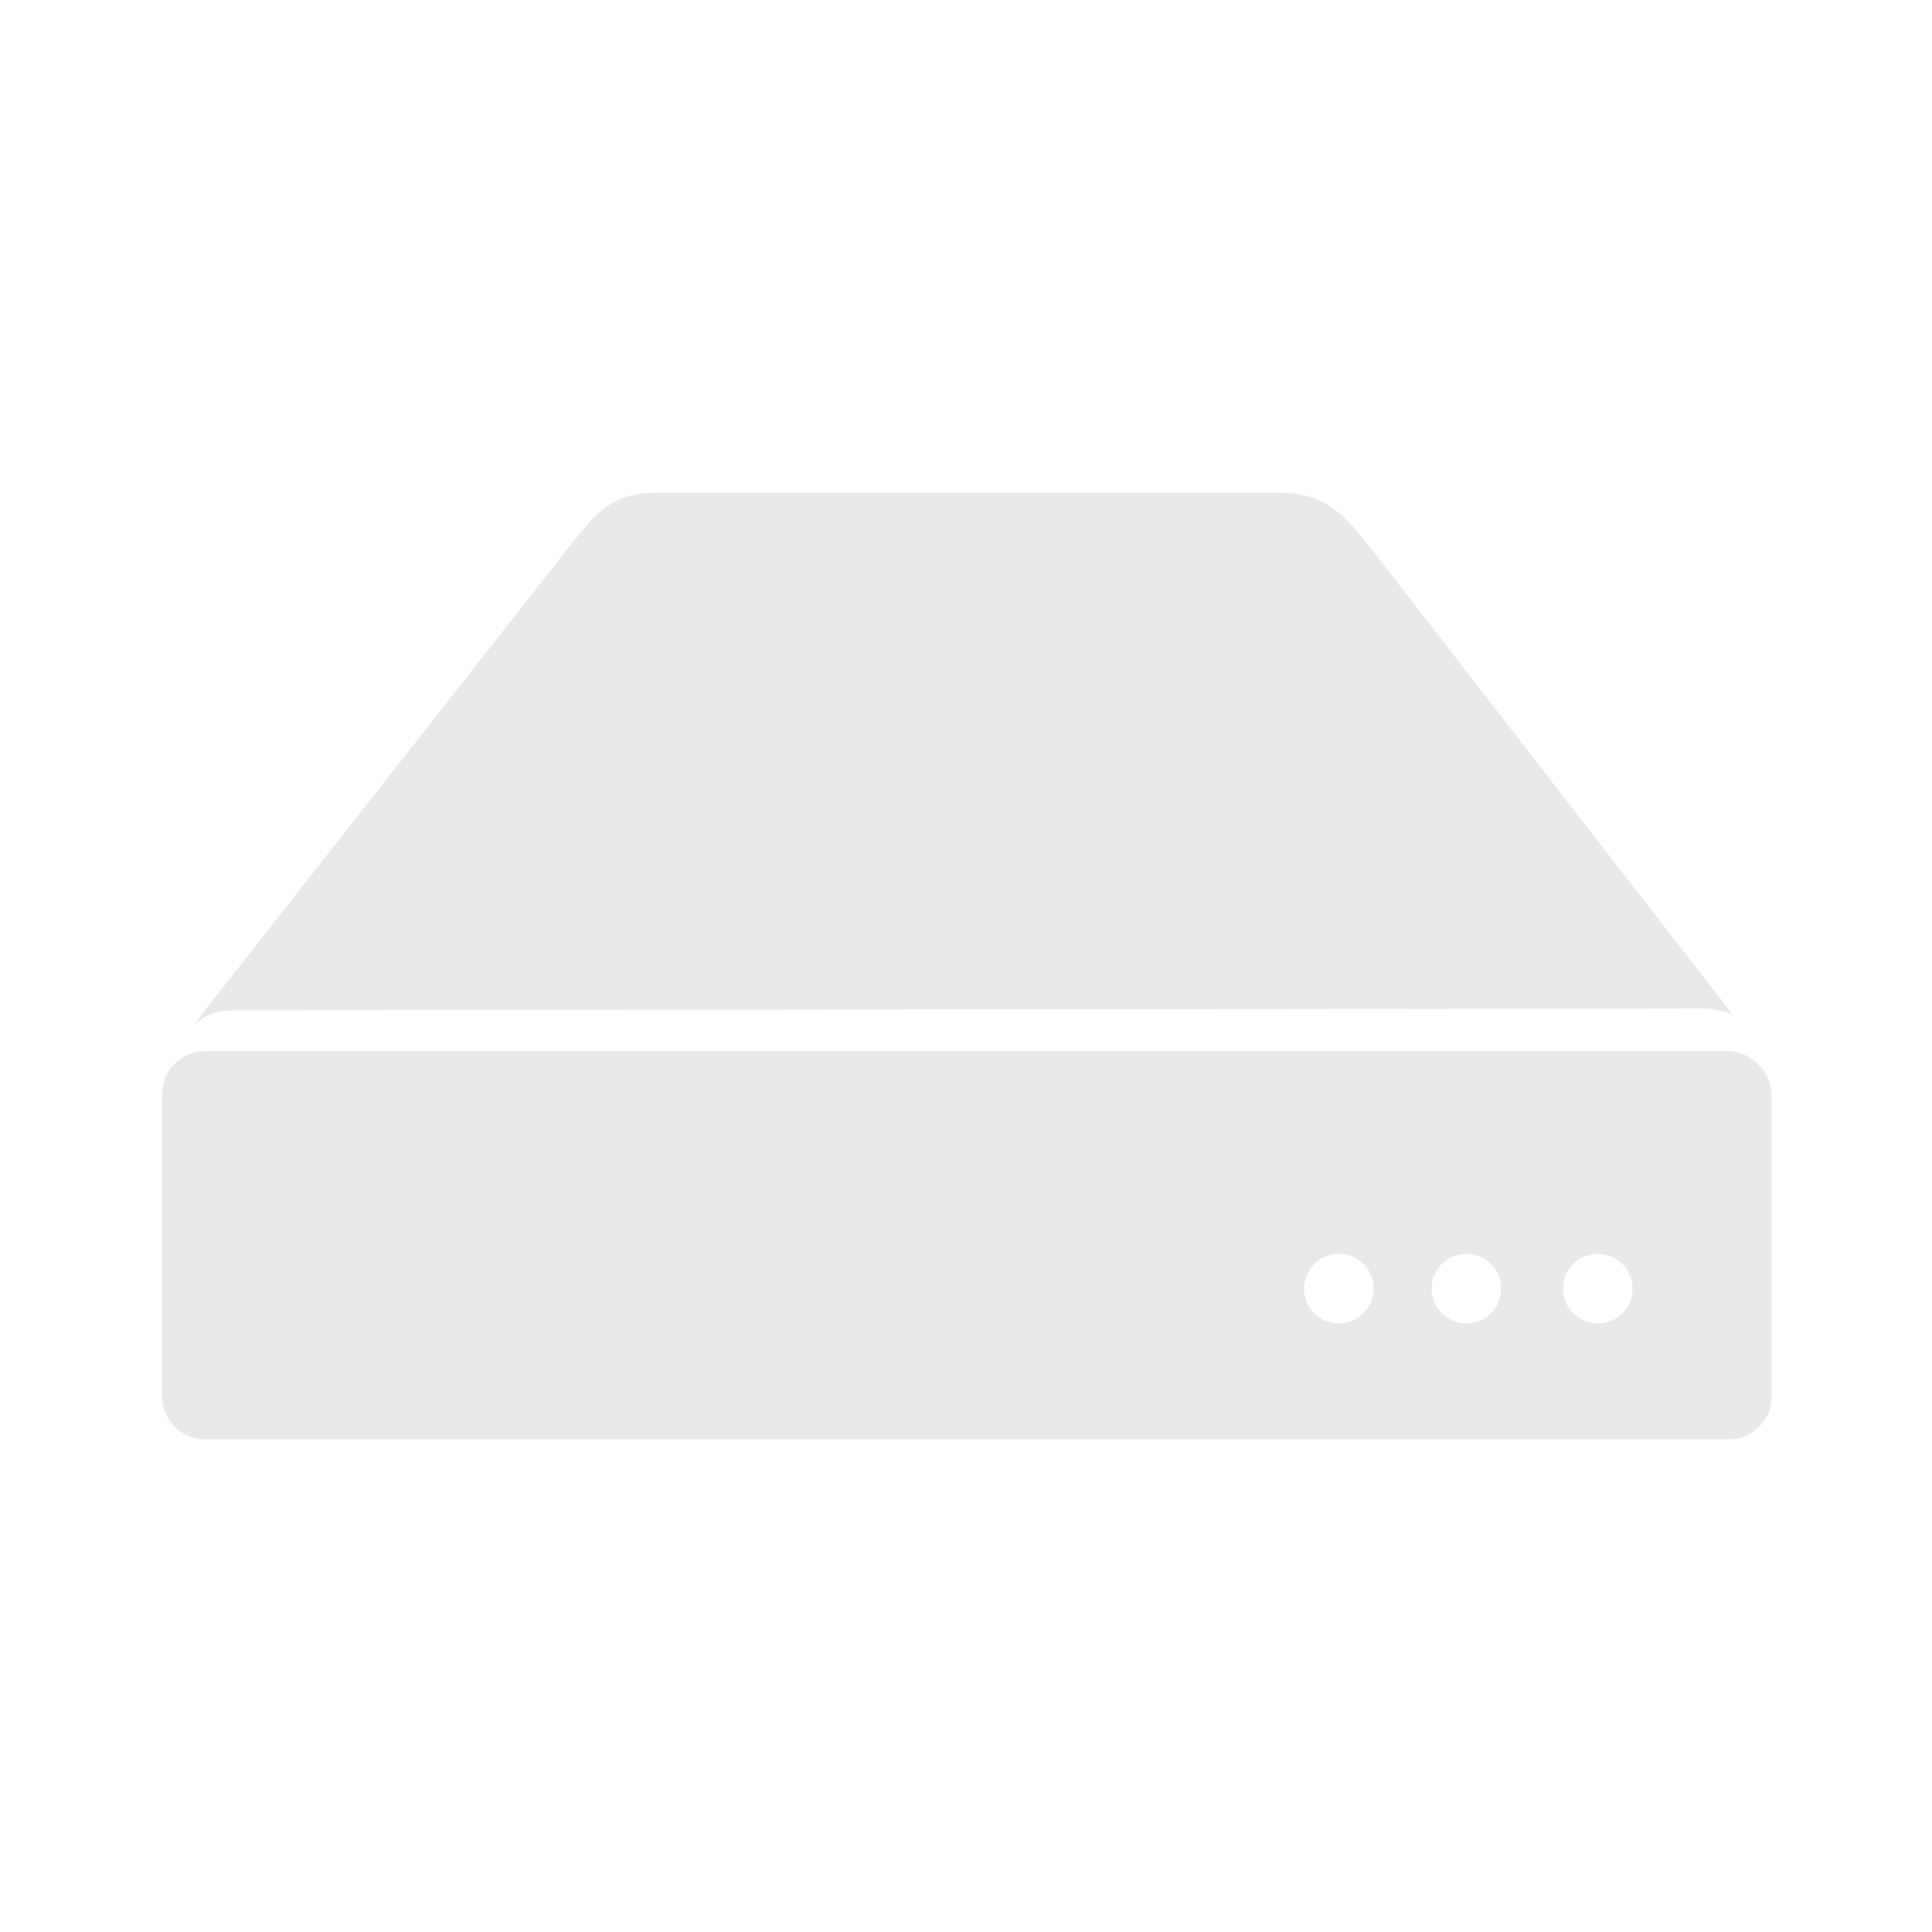 <svg xmlns="http://www.w3.org/2000/svg" viewBox="0 0 100 100" enable-background="new 0 0 100 100"><g fill="#E9E9E9"><path d="M89.9 52.8s-.1-.5-1.6-.6l-76.4.1c-1.3 0-2 .9-2 .9l19.8-25.2c1.1-1.4 2-2.5 4.3-2.5h32.1c2.3 0 3.2.9 4.4 2.3l19.4 25zM89.4 54.4h-78.8c-1.2 0-2.2 1-2.2 2.2v15.7c0 1.2 1 2.2 2.2 2.2h78.9c1.2 0 2.2-1 2.2-2.2v-15.7c-.1-1.2-1.1-2.2-2.3-2.2zm-20.1 14.1c-1 0-1.8-.8-1.8-1.8s.8-1.8 1.8-1.8 1.8.8 1.8 1.8-.8 1.8-1.8 1.8zm6.6 0c-1 0-1.8-.8-1.8-1.8s.8-1.8 1.8-1.8 1.8.8 1.8 1.8-.8 1.8-1.8 1.8zm6.8 0c-1 0-1.8-.8-1.8-1.8s.8-1.8 1.8-1.8 1.8.8 1.8 1.8-.8 1.8-1.8 1.8z"/></g></svg>